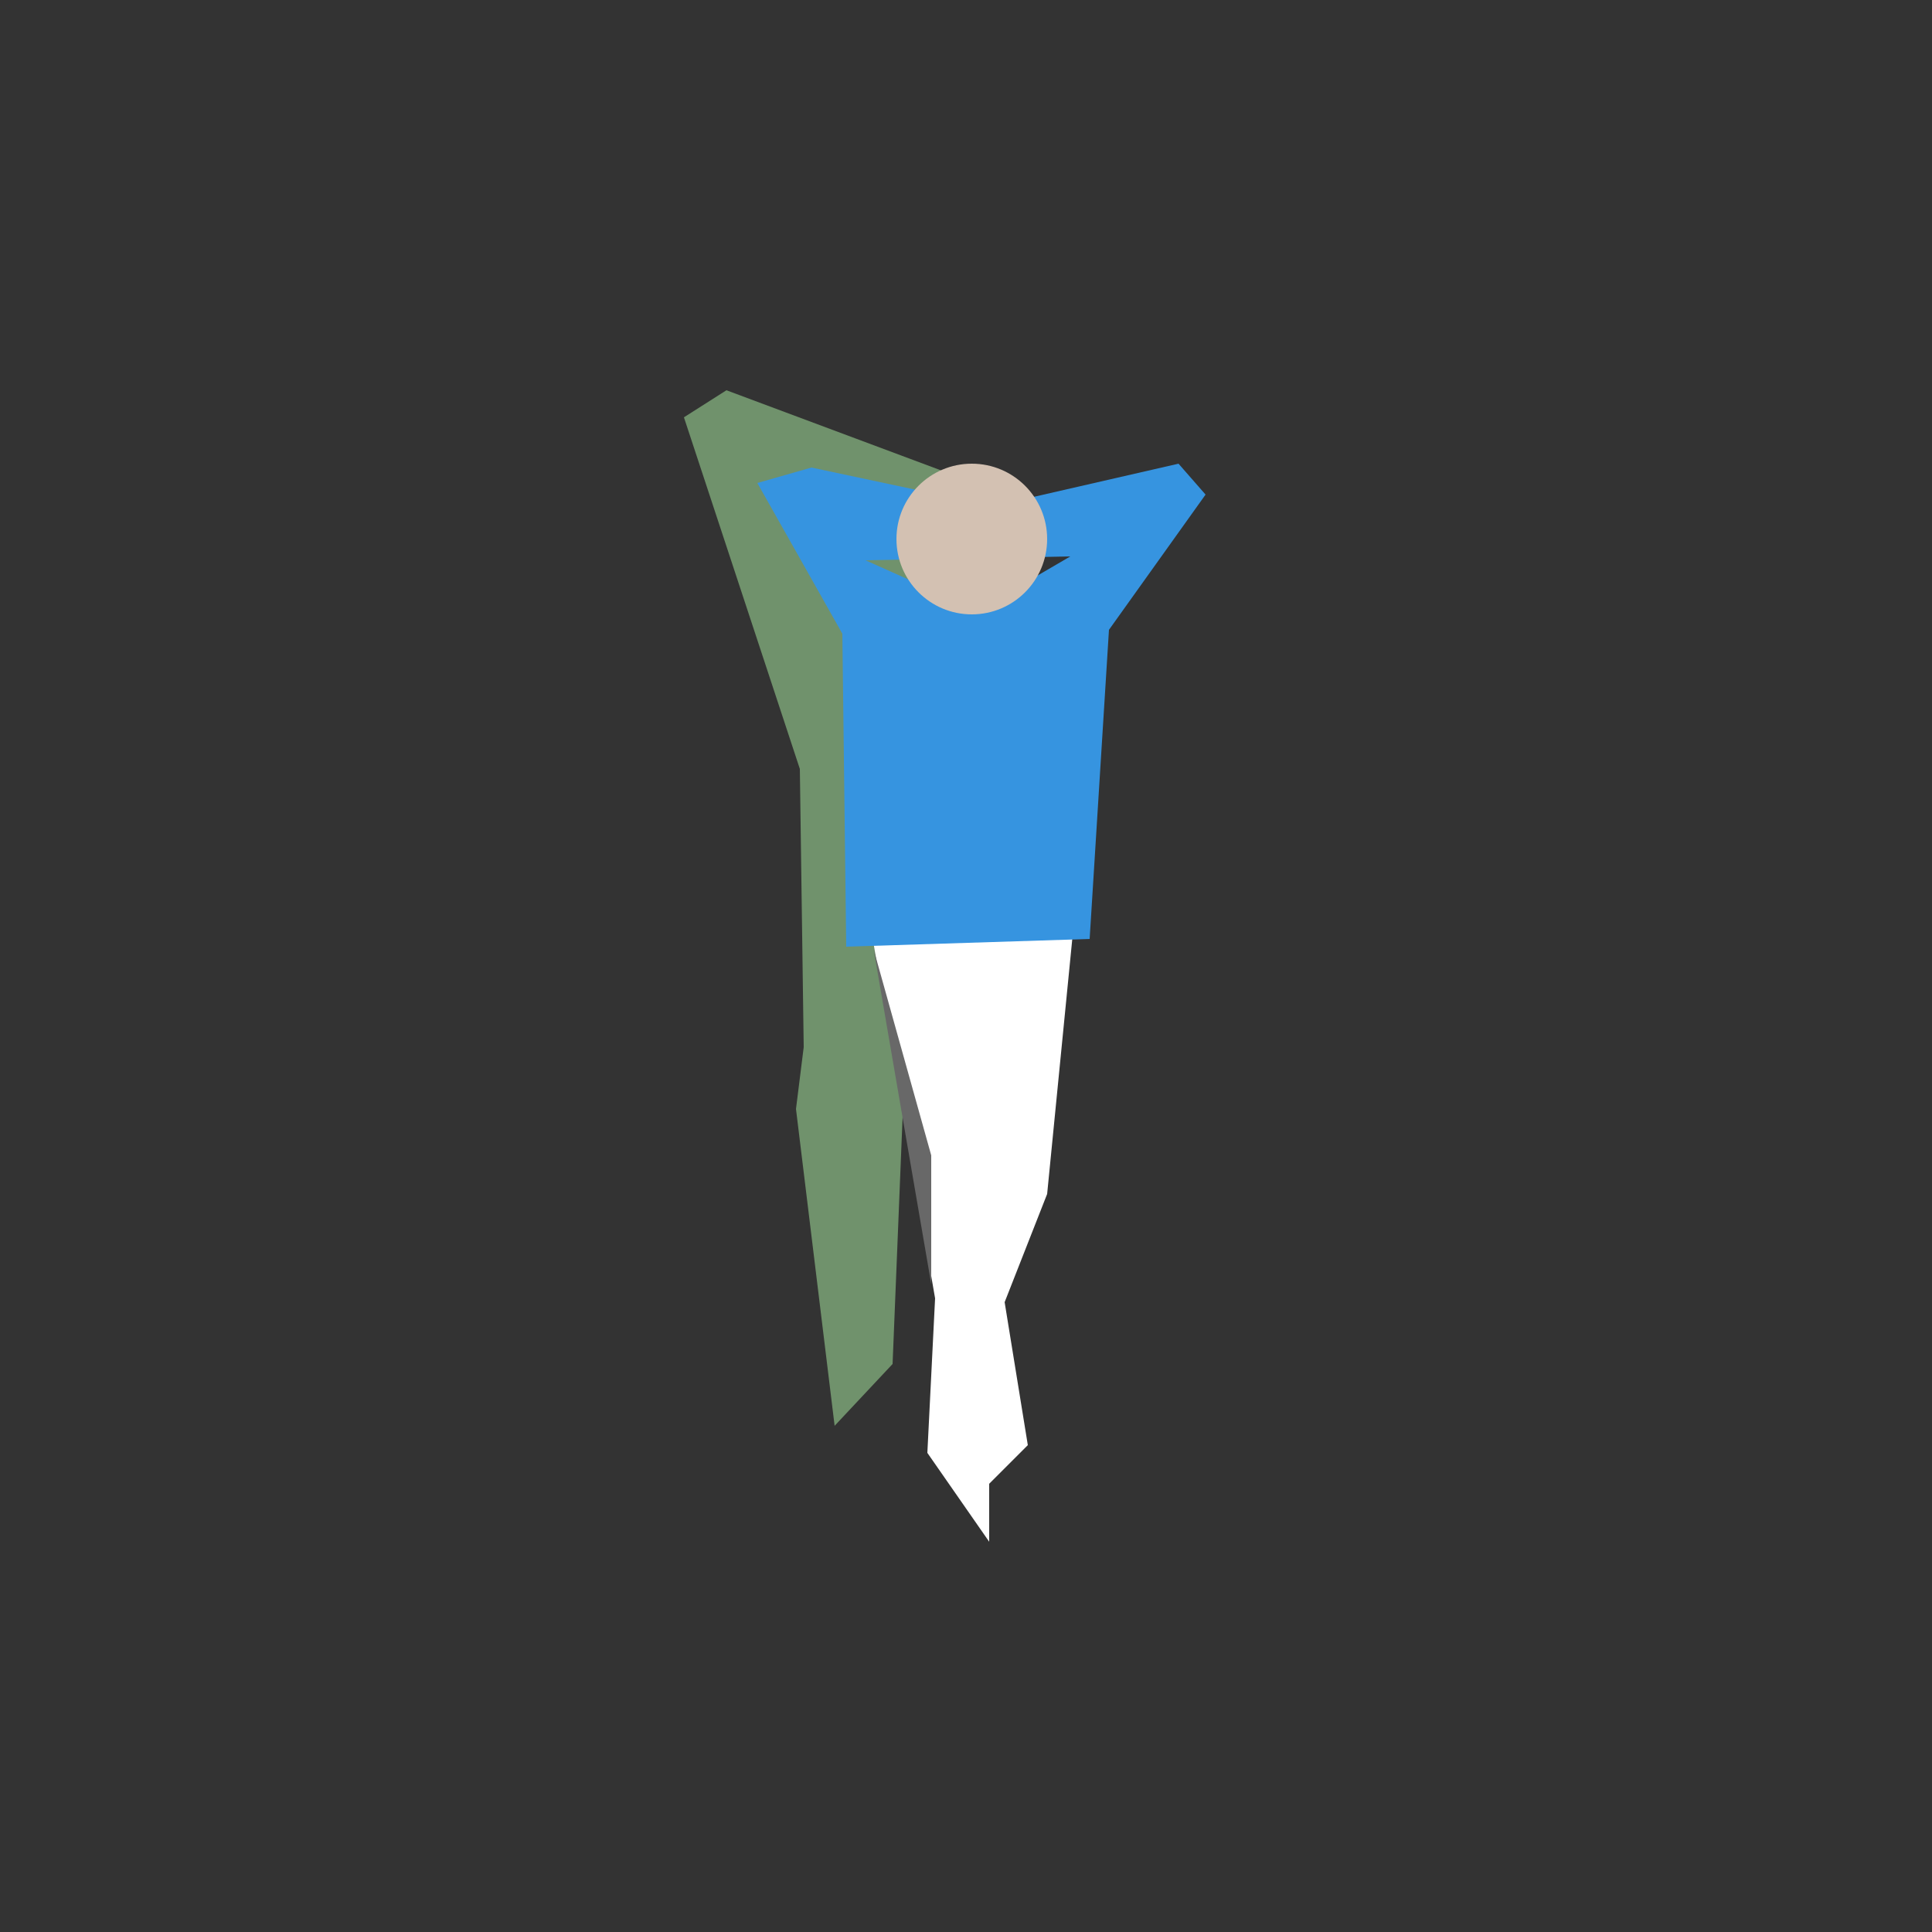 <?xml version="1.0" encoding="utf-8"?>
<!-- Generator: Adobe Illustrator 24.1.0, SVG Export Plug-In . SVG Version: 6.00 Build 0)  -->
<svg version="1.1" id="Capa_1" xmlns="http://www.w3.org/2000/svg" xmlns:xlink="http://www.w3.org/1999/xlink" x="0px" y="0px"
	 viewBox="0 0 500 500" style="enable-background:new 0 0 500 500;" xml:space="preserve">
<rect x="0" y="0" width="500" height="500" fill="#333333" stroke="none"/>
<style type="text/css">
	.st0{fill:#70926C;} 
	.st1{fill:#FFFFFF;}
	.st2{fill:#3694E0;}
	.st3{fill:#D3C1B2;}
	.st4{fill:#686868;}
</style>
<g id="Capa_1_1_">
</g>
<g id="Capa_2_1_">
	<polygon class="st0" points="263,129 188,101 177,108 207,199 208,271 206,287 216,369 231,353 234,279 	"/>
	<polygon class="st1" points="225,238 278,238 271,309 260,337 266,374 256,384 256,399 240,376 242,336 	"/>
	<path class="st2" d="M305,120l-48,11l-47-10l-14,4l22,39l1,81l63-2l5-80l25-35L305,120z M253,158l-29-13l53-1L253,158z"/>
	<circle class="st3" cx="251.5" cy="139.5" r="19.5"/>
	<polygon class="st4" points="241,332.3 241,299 226.1,245.7 	"/>
</g>
</svg>
